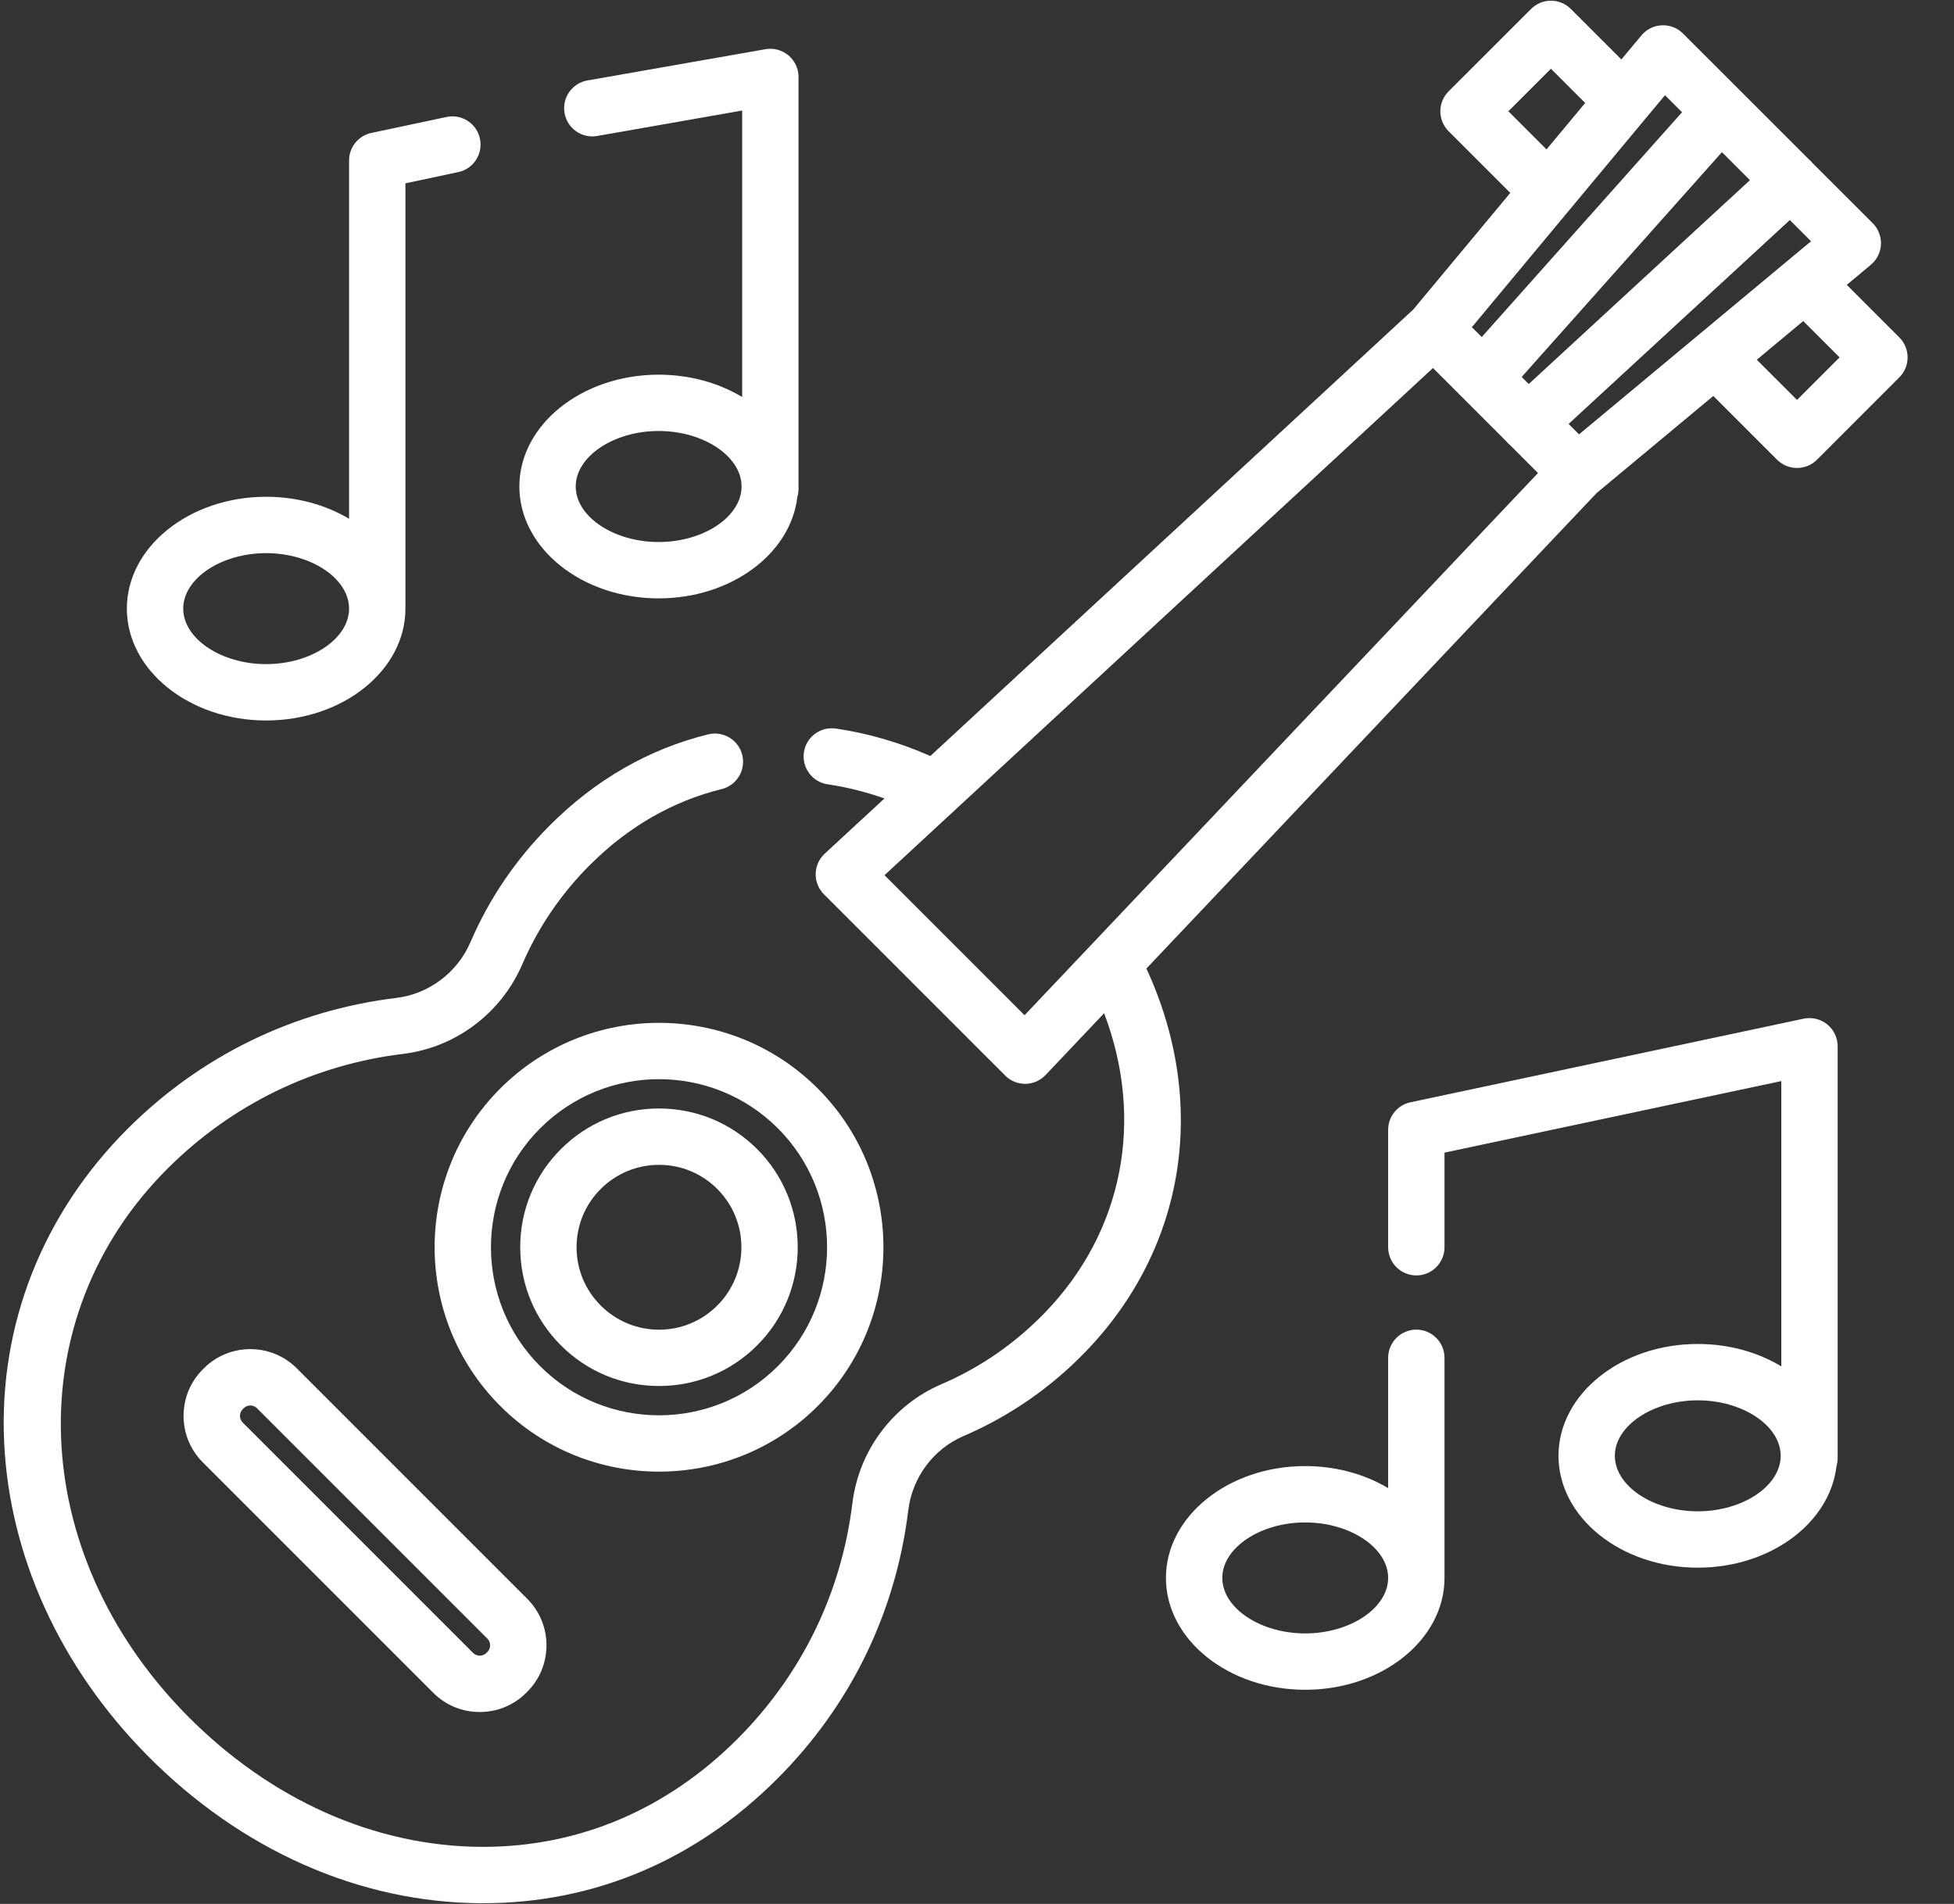 <?xml version="1.0" encoding="UTF-8"?>
<svg width="39px" height="38px" viewBox="0 0 39 38" version="1.1" xmlns="http://www.w3.org/2000/svg" xmlns:xlink="http://www.w3.org/1999/xlink">
    <rect x="0" y="0" width="39" height="38" fill="#333333" stroke="none"/>
    <!-- Generator: Sketch 48.2 (47327) - http://www.bohemiancoding.com/sketch -->
    <title>guitar-music</title>
    <desc>Created with Sketch.</desc>
    <defs></defs>
    <g id="HOG-1920/1140" stroke="none" stroke-width="1" fill="none" fill-rule="evenodd" transform="translate(-388, -824)">
        <g id="Header" transform="translate(-1, -1)" fill="#FFFFFF" fill-rule="nonzero">
            <g id="Bottom" transform="translate(0, 780)">
                <g id="Group-17">
                    <g id="Group-9" transform="translate(389, 40)">
                        <g id="guitar-music" transform="translate(0, 5)">
                            <path d="M16.322,21.725 C14.575,19.978 11.732,19.978 9.985,21.725 C8.238,23.472 8.238,26.315 9.985,28.062 C10.858,28.936 12.006,29.372 13.153,29.372 C14.301,29.372 15.448,28.936 16.322,28.062 C18.069,26.315 18.069,23.472 16.322,21.725 Z M15.526,27.266 C14.218,28.575 12.089,28.575 10.78,27.267 C9.472,25.958 9.472,23.829 10.78,22.521 C11.435,21.866 12.294,21.539 13.153,21.539 C14.013,21.539 14.872,21.866 15.526,22.52 C16.835,23.829 16.835,25.958 15.526,27.266 Z" id="Shape"></path>
                            <path d="M10.524,31.911 L5.923,27.31 C5.676,27.063 5.347,26.927 4.996,26.927 C4.646,26.927 4.316,27.063 4.069,27.31 L4.047,27.332 C3.8,27.579 3.664,27.909 3.664,28.259 C3.664,28.61 3.8,28.939 4.047,29.186 L8.648,33.787 C8.895,34.034 9.225,34.17 9.575,34.17 C9.926,34.17 10.255,34.034 10.502,33.787 L10.524,33.765 C10.771,33.518 10.907,33.189 10.907,32.838 C10.907,32.487 10.771,32.158 10.524,31.911 Z M9.729,32.97 L9.707,32.992 C9.635,33.063 9.515,33.063 9.444,32.992 L4.843,28.391 C4.772,28.32 4.772,28.199 4.843,28.128 L4.865,28.106 C4.912,28.059 4.967,28.052 4.996,28.052 C5.025,28.052 5.081,28.059 5.128,28.106 L9.729,32.707 C9.775,32.753 9.782,32.809 9.782,32.838 C9.782,32.867 9.775,32.923 9.729,32.97 Z" id="Shape"></path>
                            <path d="M15.112,22.935 C14.589,22.412 13.893,22.124 13.153,22.124 C12.413,22.124 11.718,22.412 11.195,22.935 C10.671,23.458 10.383,24.154 10.383,24.893 C10.383,25.633 10.672,26.329 11.195,26.852 C11.718,27.375 12.413,27.663 13.153,27.663 C13.893,27.663 14.589,27.375 15.112,26.852 C16.192,25.772 16.192,24.015 15.112,22.935 Z M14.316,26.057 C14.006,26.367 13.593,26.539 13.153,26.539 C12.714,26.539 12.301,26.367 11.99,26.057 C11.679,25.746 11.508,25.333 11.508,24.894 C11.508,24.454 11.679,24.041 11.99,23.73 C12.301,23.42 12.714,23.249 13.153,23.249 C13.593,23.249 14.006,23.42 14.316,23.73 C14.958,24.372 14.958,25.415 14.316,26.057 Z" id="Shape"></path>
                            <path d="M37.909,6.735 L36.86,5.685 L37.34,5.285 C37.461,5.184 37.535,5.037 37.542,4.879 C37.549,4.721 37.49,4.567 37.378,4.455 L36.172,3.25 C36.166,3.243 36.161,3.236 36.155,3.229 C36.138,3.21 36.12,3.194 36.101,3.178 L33.591,0.669 C33.48,0.557 33.327,0.498 33.168,0.505 C33.01,0.512 32.862,0.585 32.761,0.707 L32.361,1.187 L31.353,0.179 C31.133,-0.041 30.777,-0.041 30.558,0.179 L28.913,1.823 C28.693,2.043 28.693,2.399 28.913,2.619 L30.144,3.85 L28.208,6.177 L18.569,15.089 C17.957,14.819 17.324,14.635 16.683,14.541 C16.376,14.497 16.09,14.709 16.045,15.016 C16,15.323 16.213,15.609 16.52,15.654 C16.902,15.71 17.28,15.805 17.653,15.936 L16.46,17.039 C16.348,17.142 16.283,17.288 16.28,17.441 C16.277,17.593 16.336,17.741 16.445,17.849 L20.063,21.467 C20.168,21.573 20.311,21.632 20.46,21.632 C20.463,21.632 20.465,21.632 20.468,21.632 C20.62,21.63 20.764,21.566 20.869,21.456 L22.037,20.223 C22.844,22.342 22.423,24.573 20.864,26.19 C20.268,26.808 19.57,27.292 18.79,27.627 C17.822,28.042 17.141,28.952 17.013,30.002 C16.793,31.799 15.999,33.426 14.716,34.71 C13.308,36.117 11.555,36.861 9.645,36.861 C9.636,36.861 9.627,36.861 9.619,36.861 C7.484,36.854 5.393,35.921 3.73,34.235 C0.526,30.985 0.363,26.292 3.35,23.318 C4.632,22.042 6.256,21.252 8.048,21.034 C9.094,20.907 10.004,20.222 10.424,19.247 C10.743,18.508 11.196,17.842 11.77,17.268 C12.535,16.502 13.421,15.992 14.404,15.749 C14.705,15.675 14.889,15.37 14.815,15.069 C14.741,14.767 14.436,14.583 14.134,14.657 C12.95,14.949 11.887,15.56 10.975,16.472 C10.299,17.148 9.766,17.931 9.391,18.802 C9.129,19.411 8.562,19.838 7.912,19.917 C5.869,20.166 4.017,21.066 2.556,22.521 C0.852,24.218 -0.027,26.444 0.083,28.789 C0.189,31.057 1.2,33.271 2.929,35.025 C4.804,36.926 7.178,37.978 9.614,37.986 C9.625,37.986 9.634,37.986 9.645,37.986 C11.859,37.986 13.888,37.128 15.511,35.505 C16.974,34.043 17.879,32.187 18.129,30.139 C18.209,29.485 18.632,28.918 19.233,28.661 C20.152,28.266 20.973,27.698 21.674,26.971 C23.67,24.9 24.117,22.003 22.881,19.331 L31.867,9.841 L34.196,7.903 L35.469,9.176 C35.579,9.285 35.723,9.34 35.867,9.34 C36.011,9.34 36.155,9.285 36.265,9.176 L37.909,7.531 C38.129,7.311 38.129,6.955 37.909,6.735 Z M34.368,3.037 L34.927,3.596 L30.512,7.665 L30.371,7.524 L34.368,3.037 Z M30.106,2.221 L30.955,1.372 L31.639,2.055 L30.867,2.982 L30.106,2.221 Z M32.834,2.377 C32.835,2.376 32.836,2.375 32.837,2.374 L33.232,1.9 L33.572,2.24 L29.574,6.727 L29.377,6.53 L32.834,2.377 Z M20.449,20.263 L17.654,17.468 L28.601,7.345 L30.062,8.806 C30.068,8.813 30.074,8.821 30.08,8.827 C30.097,8.846 30.116,8.863 30.135,8.879 L30.697,9.441 L20.449,20.263 Z M31.516,8.669 L31.308,8.461 L35.723,4.392 L36.147,4.815 L31.516,8.669 Z M35.867,7.982 L35.064,7.18 L35.991,6.408 L36.716,7.133 L35.867,7.982 Z" id="Shape"></path>
                            <path d="M36.469,20.445 C36.337,20.339 36.164,20.297 35.998,20.332 L28.152,22 C27.892,22.055 27.706,22.284 27.706,22.55 L27.706,24.893 C27.706,25.204 27.958,25.456 28.269,25.456 C28.58,25.456 28.831,25.204 28.831,24.893 L28.831,23.005 L35.553,21.577 L35.553,27.271 C35.088,26.99 34.511,26.824 33.886,26.824 C32.353,26.824 31.106,27.825 31.106,29.056 C31.106,30.287 32.353,31.289 33.886,31.289 C35.332,31.289 36.522,30.399 36.654,29.265 C36.669,29.213 36.678,29.159 36.678,29.102 L36.678,20.883 C36.678,20.713 36.601,20.552 36.469,20.445 Z M33.886,30.164 C32.989,30.164 32.231,29.657 32.231,29.056 C32.231,28.456 32.989,27.949 33.886,27.949 C34.783,27.949 35.541,28.456 35.541,29.056 C35.541,29.657 34.783,30.164 33.886,30.164 Z" id="Shape"></path>
                            <path d="M28.831,27.101 C28.831,26.79 28.579,26.538 28.269,26.538 C27.958,26.538 27.706,26.79 27.706,27.101 L27.706,29.701 C27.244,29.425 26.671,29.261 26.051,29.261 C24.518,29.261 23.271,30.263 23.271,31.494 C23.271,32.725 24.518,33.726 26.051,33.726 C27.584,33.726 28.831,32.725 28.831,31.494 C28.831,31.492 28.831,31.491 28.831,31.489 C28.831,31.488 28.831,31.487 28.831,31.487 L28.831,27.101 Z M26.051,32.601 C25.154,32.601 24.396,32.094 24.396,31.493 C24.396,30.893 25.154,30.386 26.051,30.386 C26.948,30.386 27.706,30.893 27.706,31.493 C27.706,32.094 26.948,32.601 26.051,32.601 Z" id="Shape"></path>
                            <path d="M15.737,1.105 C15.61,0.999 15.442,0.953 15.278,0.982 L11.724,1.606 C11.418,1.66 11.214,1.951 11.268,2.257 C11.321,2.563 11.613,2.768 11.919,2.714 L14.813,2.206 L14.813,7.924 C14.348,7.644 13.771,7.478 13.146,7.478 C11.614,7.478 10.366,8.479 10.366,9.71 C10.366,10.941 11.614,11.943 13.146,11.943 C14.592,11.943 15.783,11.052 15.914,9.919 C15.929,9.867 15.938,9.813 15.938,9.756 L15.938,1.536 C15.938,1.37 15.864,1.212 15.737,1.105 Z M13.146,10.818 C12.249,10.818 11.491,10.311 11.491,9.71 C11.491,9.11 12.249,8.602 13.146,8.602 C14.044,8.602 14.801,9.11 14.801,9.71 C14.801,10.311 14.044,10.818 13.146,10.818 Z" id="Shape"></path>
                            <path d="M9.579,2.768 C9.515,2.464 9.216,2.27 8.912,2.335 L7.412,2.653 C7.152,2.709 6.967,2.938 6.967,3.204 L6.967,10.354 C6.504,10.078 5.931,9.915 5.312,9.915 C3.779,9.915 2.532,10.916 2.532,12.147 C2.532,13.378 3.779,14.38 5.312,14.38 C6.845,14.38 8.092,13.378 8.092,12.147 C8.092,12.146 8.091,12.144 8.091,12.143 C8.091,12.142 8.092,12.141 8.092,12.14 L8.092,3.659 L9.146,3.435 C9.45,3.371 9.644,3.072 9.579,2.768 Z M5.312,13.255 C4.415,13.255 3.657,12.748 3.657,12.147 C3.657,11.547 4.415,11.04 5.312,11.04 C6.209,11.04 6.967,11.547 6.967,12.147 C6.967,12.748 6.209,13.255 5.312,13.255 Z" id="Shape"></path>
                        </g>
                    </g>
                </g>
            </g>
        </g>
    </g>
</svg>